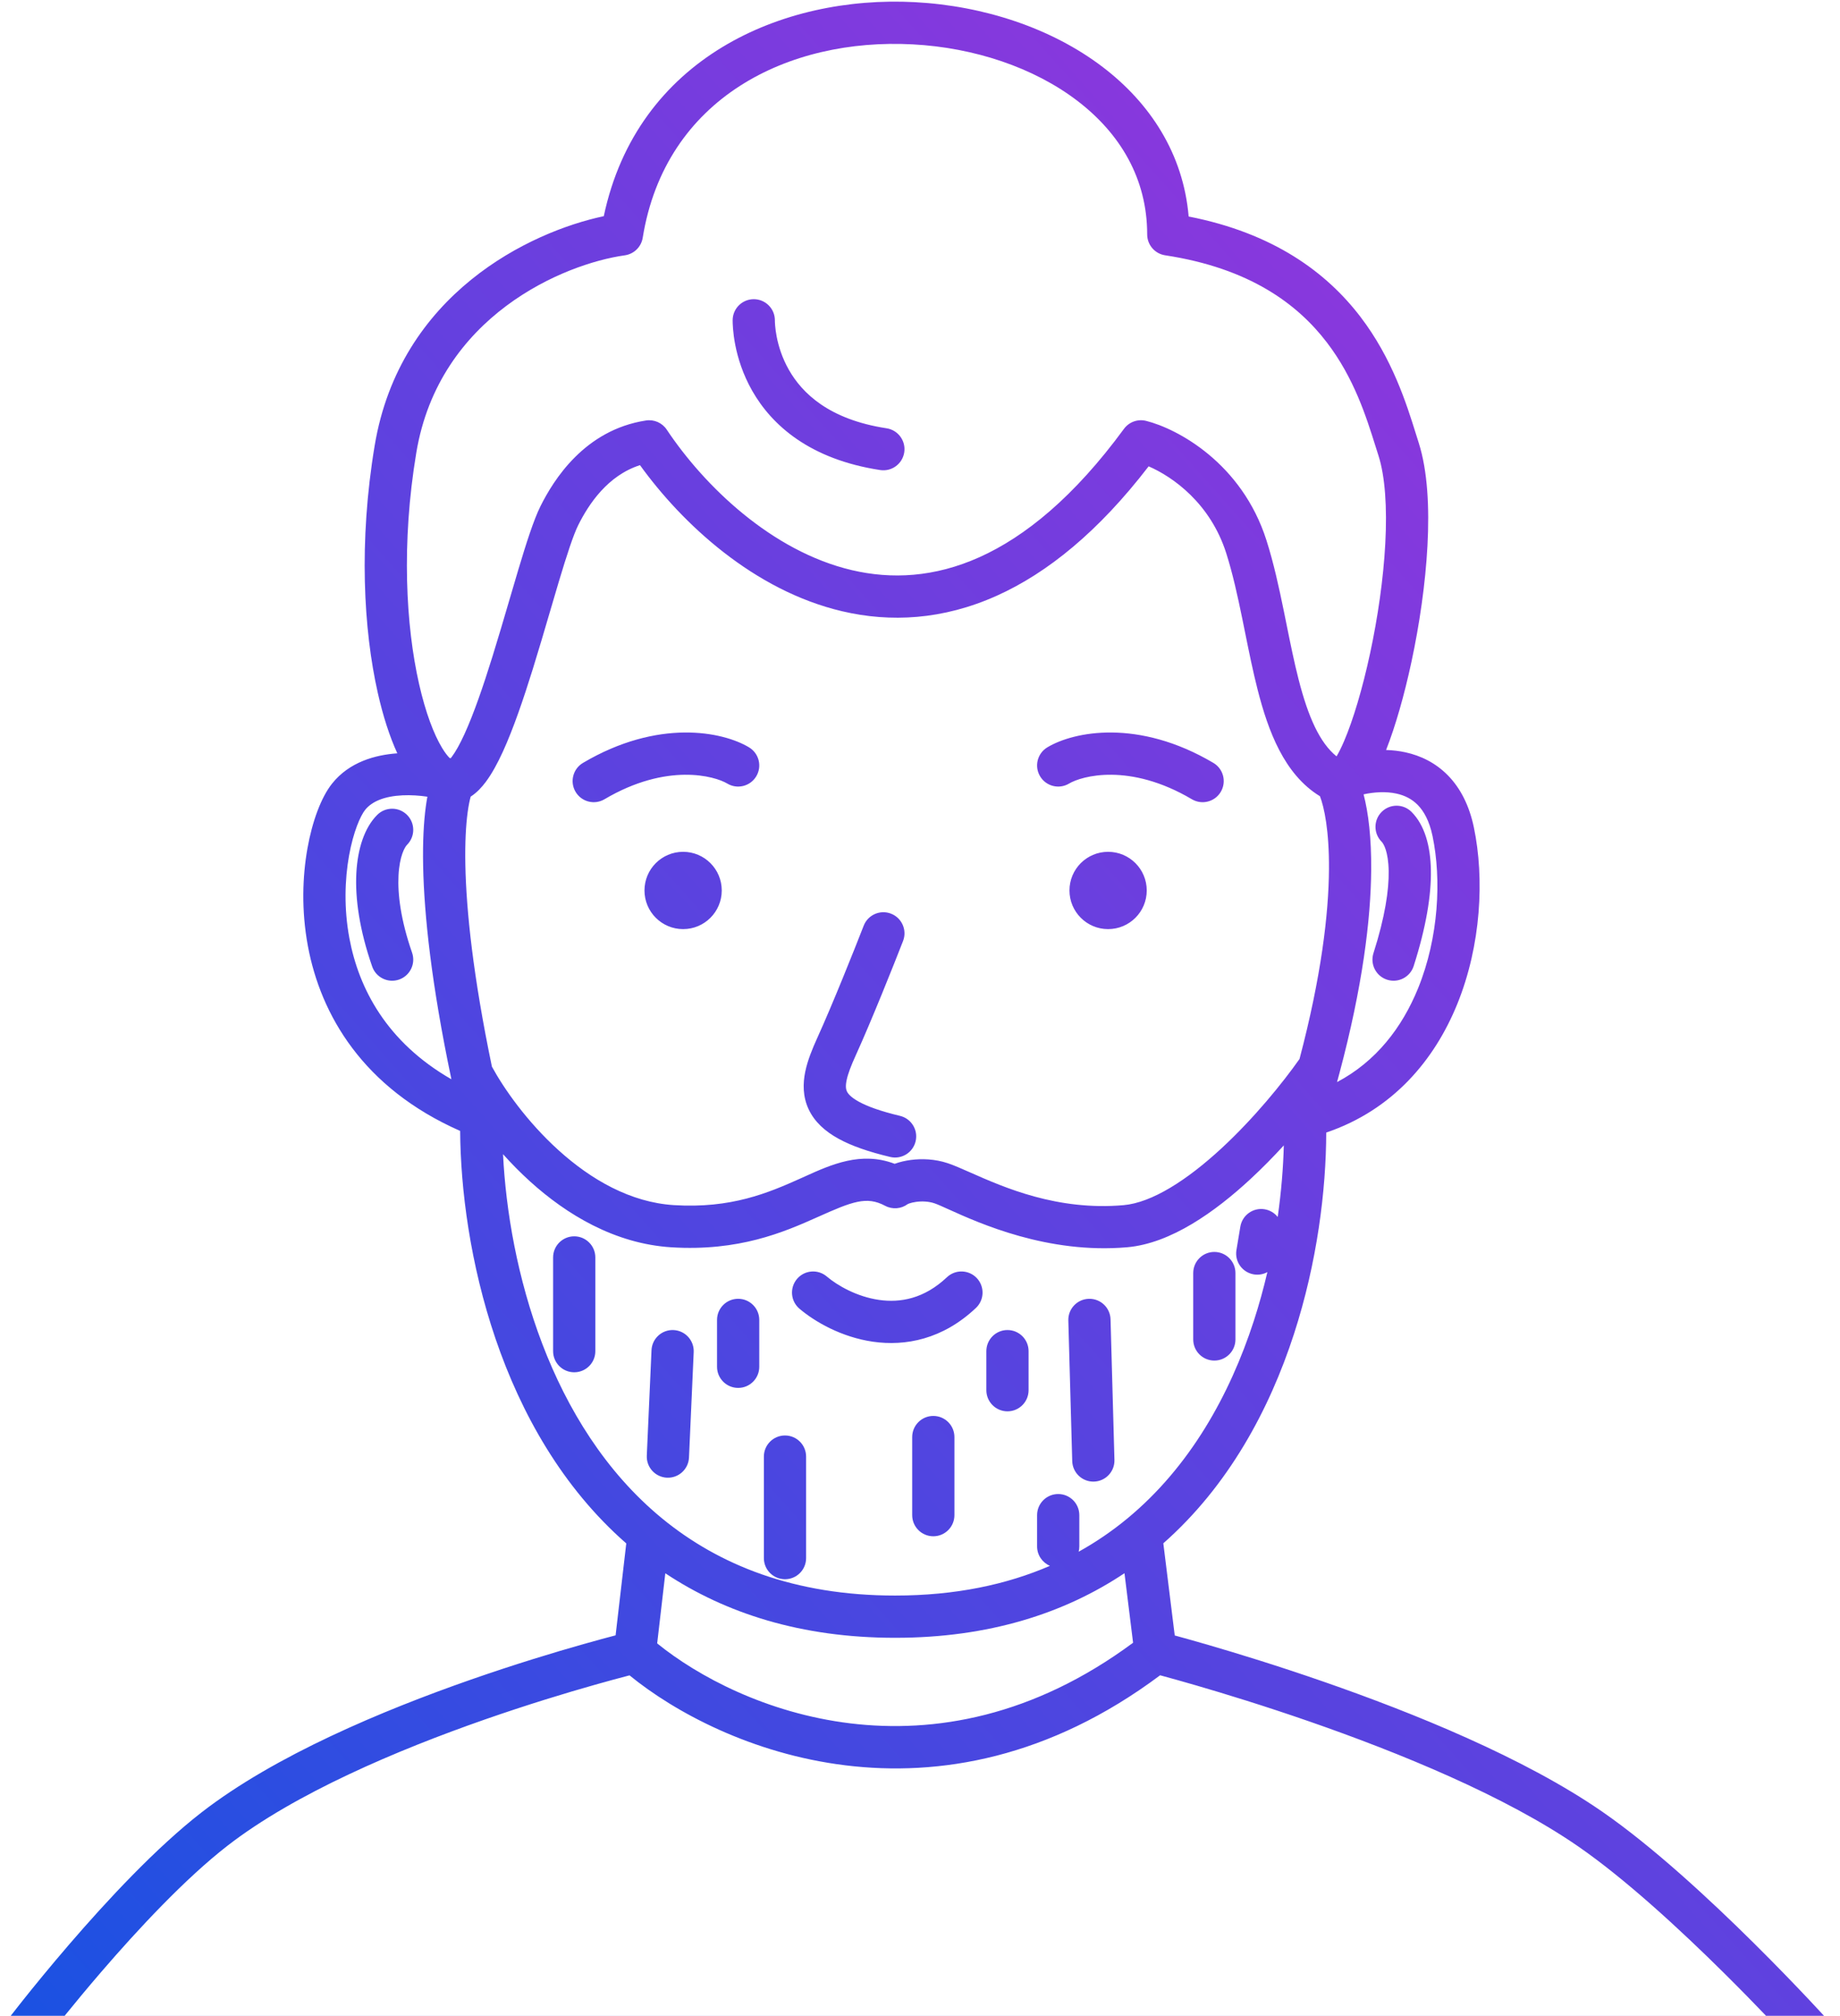 <svg width="305" height="334" viewBox="0 0 305 334" fill="none" xmlns="http://www.w3.org/2000/svg">
<path fill-rule="evenodd" clip-rule="evenodd" d="M225.489 52.47C219.872 45.133 211.108 38.63 197.033 35.874C196.146 25.46 190.614 17.067 182.79 11.108C174.298 4.64 163.046 0.964 151.661 0.359C129.666 -0.809 105.634 9.611 100.084 35.819C87.879 38.397 66.303 48.651 62.103 73.849C59.444 89.803 60.258 104.332 62.627 114.823C63.493 118.659 64.589 122.055 65.859 124.82C62.204 125.078 57.911 126.254 55.059 129.819C53.23 132.106 51.758 136.095 50.959 140.593C50.136 145.227 49.939 150.87 51.035 156.748C53.161 168.142 60.145 180.27 76.274 187.386C76.405 206.634 82.612 237.195 103.811 255.733L102.042 270.963C100.724 271.308 98.9 271.798 96.681 272.427C91.921 273.774 85.33 275.761 77.998 278.321C63.438 283.405 45.561 290.879 33.422 300.29C25.867 306.146 17.662 314.981 11.434 322.215C8.298 325.858 5.623 329.143 3.73 331.518C2.784 332.706 2.032 333.669 1.515 334.336C1.257 334.669 1.057 334.929 0.921 335.107C0.853 335.196 0.801 335.264 0.765 335.311L0.724 335.365L0.713 335.379L0.71 335.383L0.709 335.384C0.709 335.385 0.709 335.385 3.5 337.497L0.709 335.385C-0.093 336.444 -0.226 337.866 0.366 339.056C0.957 340.245 2.171 340.997 3.5 340.997H300.805C302.188 340.997 303.442 340.183 304.003 338.919C304.565 337.655 304.33 336.179 303.403 335.152L300.805 337.497C303.403 335.152 303.403 335.152 303.403 335.151L303.402 335.15L303.398 335.146L303.385 335.132L303.337 335.079C303.295 335.033 303.234 334.965 303.153 334.877C302.992 334.7 302.755 334.441 302.449 334.108C301.836 333.443 300.946 332.483 299.827 331.297C297.591 328.927 294.438 325.648 290.771 322.013C283.478 314.784 273.994 305.991 265.583 300.177C252.677 291.255 234.285 283.806 219.345 278.624C211.832 276.018 205.11 273.957 200.264 272.548C197.955 271.876 196.07 271.351 194.726 270.985L192.834 255.714C203.616 246.214 210.411 233.579 214.479 221.065C218.354 209.146 219.817 197.151 219.836 187.657C230.899 183.911 237.797 175.602 241.542 166.402C245.541 156.579 246.065 145.516 244.314 137.115C243.557 133.48 242.093 130.612 240.026 128.495C237.956 126.376 235.47 125.202 232.985 124.657C231.91 124.421 230.827 124.299 229.759 124.269C231.304 120.343 232.774 115.207 233.958 109.692C235.284 103.52 236.284 96.722 236.619 90.389C236.95 84.137 236.652 78.01 235.164 73.357C235.019 72.906 234.868 72.423 234.709 71.912C233.166 66.973 230.806 59.415 225.489 52.47ZM73.28 123.924C73.766 124.726 74.192 125.257 74.521 125.589C74.583 125.603 74.645 125.618 74.706 125.633C74.767 125.558 74.835 125.472 74.91 125.373C75.514 124.568 76.216 123.325 76.991 121.633C78.53 118.27 80.093 113.719 81.623 108.806C82.604 105.656 83.541 102.46 84.44 99.395C84.945 97.673 85.437 95.993 85.919 94.386C87.205 90.09 88.464 86.126 89.598 83.858C91.742 79.572 96.871 71.241 107.077 69.671C108.423 69.464 109.766 70.056 110.521 71.189C116.735 80.509 127.924 91.356 141.21 94.47C147.752 96.003 154.873 95.686 162.365 92.319C169.903 88.932 178.019 82.362 186.307 71.06C187.148 69.914 188.599 69.39 189.978 69.735C195.143 71.026 205.85 76.706 209.933 89.538C211.127 93.289 212.007 97.331 212.807 101.239C212.959 101.985 213.109 102.725 213.257 103.458L213.257 103.461C213.898 106.629 214.513 109.67 215.246 112.538C216.846 118.802 218.762 123.082 221.548 125.323C221.905 124.723 222.326 123.895 222.791 122.812C224.287 119.324 225.847 114.124 227.114 108.222C228.377 102.344 229.317 95.919 229.629 90.02C229.945 84.04 229.596 78.926 228.497 75.491C228.346 75.02 228.193 74.534 228.036 74.032L228.033 74.025C226.469 69.047 224.455 62.634 219.931 56.725C215.068 50.373 207.137 44.431 193.132 42.3C191.422 42.04 190.158 40.57 190.158 38.84C190.158 29.606 185.685 22.112 178.549 16.677C171.353 11.196 161.513 7.893 151.289 7.35C130.742 6.258 110.289 16.176 106.536 39.398C106.291 40.914 105.086 42.093 103.566 42.306C93.475 43.719 72.783 52.347 69.008 75C66.491 90.101 67.295 103.715 69.455 113.281C70.541 118.093 71.93 121.697 73.28 123.924ZM66.712 131.781C68.123 131.713 69.551 131.817 70.844 132.007C70.747 132.527 70.66 133.073 70.583 133.641C70.241 136.166 70.058 139.425 70.139 143.487C70.302 151.614 71.529 163.114 74.79 178.66L74.826 178.828C64.083 172.669 59.466 163.771 57.916 155.464C56.991 150.504 57.158 145.715 57.851 141.817C58.568 137.783 59.766 135.141 60.525 134.192C61.678 132.75 63.796 131.923 66.712 131.781ZM109.725 251.571C91.001 236.19 84.296 209.889 83.383 191.24C84.754 192.772 86.252 194.296 87.865 195.757C93.913 201.23 101.905 206.082 111.273 206.667C122.492 207.368 129.923 204.168 135.485 201.678C141.283 199.082 143.633 198.145 146.722 199.792C147.924 200.433 149.384 200.318 150.469 199.505C150.501 199.489 150.583 199.45 150.729 199.399C151.009 199.302 151.405 199.202 151.884 199.138C152.862 199.009 153.948 199.062 154.893 199.377C155.388 199.542 156.172 199.897 157.21 200.366C162.34 202.685 173.666 207.807 186.845 206.661C194.057 206.033 201.401 200.802 207.278 195.361C209.222 193.562 211.08 191.668 212.806 189.783C212.712 193.437 212.393 197.444 211.793 201.644C211.273 200.989 210.518 200.517 209.628 200.368C207.721 200.05 205.918 201.339 205.6 203.245L204.953 207.127C204.635 209.034 205.923 210.837 207.83 211.155C208.633 211.289 209.418 211.138 210.081 210.776C209.453 213.466 208.704 216.186 207.822 218.901C203.841 231.146 197.214 243.05 186.899 251.578C184.43 253.62 181.736 255.479 178.797 257.11C178.87 256.827 178.909 256.531 178.909 256.226V251.05C178.909 249.117 177.342 247.55 175.409 247.55C173.476 247.55 171.909 249.117 171.909 251.05V256.226C171.909 257.673 172.787 258.915 174.039 259.448C166.852 262.551 158.373 264.372 148.369 264.372C131.613 264.372 119.087 259.262 109.725 251.571ZM235.058 163.763C232.421 170.241 228.099 175.885 221.628 179.295C221.76 178.814 221.889 178.336 222.016 177.862C225.87 163.448 227.229 152.302 227.291 144.131C227.33 138.887 226.837 134.696 226.028 131.616C227.797 131.235 229.739 131.111 231.484 131.494C232.854 131.795 234.048 132.393 235.018 133.386C235.99 134.381 236.925 135.966 237.462 138.542C238.946 145.669 238.5 155.309 235.058 163.763ZM220.291 144.078C220.34 137.613 219.494 133.731 218.797 131.93C212.859 128.307 210.206 121.089 208.463 114.272C207.682 111.214 207.024 107.955 206.382 104.776C206.237 104.06 206.093 103.348 205.949 102.643C205.152 98.747 204.333 95.025 203.262 91.66C200.632 83.393 194.411 79.008 190.399 77.268C182.102 88.06 173.637 94.928 165.235 98.704C156.261 102.737 147.563 103.148 139.613 101.285C124.938 97.846 113.066 86.746 106.085 77.072C100.739 78.781 97.596 83.514 95.859 86.988C95.053 88.601 93.966 91.916 92.624 96.395C92.167 97.921 91.686 99.563 91.186 101.268L91.185 101.269L91.185 101.269C90.274 104.377 89.302 107.693 88.307 110.887C86.764 115.841 85.092 120.752 83.356 124.546C82.492 126.433 81.547 128.192 80.508 129.575C79.91 130.372 79.088 131.309 78.02 131.995C77.86 132.572 77.678 133.415 77.52 134.581C77.238 136.665 77.062 139.552 77.138 143.347C77.289 150.852 78.421 161.752 81.539 176.734C83.536 180.406 87.376 185.873 92.563 190.567C97.964 195.456 104.515 199.231 111.71 199.681C121.194 200.273 127.35 197.651 132.625 195.289C132.88 195.174 133.138 195.058 133.398 194.941L133.41 194.935C137.811 192.948 142.736 190.724 148.3 192.834C149.17 192.518 150.098 192.314 150.965 192.199C152.756 191.962 154.946 192.016 157.107 192.736C158.122 193.075 159.384 193.632 160.873 194.29L160.874 194.291C166.461 196.759 175.25 200.642 186.238 199.687C190.93 199.279 196.764 195.556 202.523 190.225C207.893 185.254 212.607 179.445 215.411 175.462C219.021 161.796 220.236 151.44 220.291 144.078ZM108.934 272.3L110.283 260.681C120.25 267.296 132.792 271.372 148.369 271.372C163.952 271.372 176.471 267.293 186.394 260.669L187.821 272.189C154.621 296.767 122.381 283.203 108.934 272.3ZM104.352 277.595C119.376 289.85 155.475 305.1 192.302 277.581C192.427 277.615 192.558 277.65 192.697 277.688C194.014 278.046 195.93 278.577 198.309 279.269C203.069 280.654 209.675 282.679 217.051 285.237C231.89 290.385 249.522 297.584 261.602 305.935C269.48 311.38 278.602 319.808 285.843 326.985C288.456 329.575 290.804 331.982 292.735 333.997H10.717C12.381 331.943 14.433 329.46 16.739 326.782C22.913 319.611 30.741 311.225 37.71 305.822C48.899 297.148 65.859 289.974 80.305 284.93C87.475 282.427 93.929 280.481 98.588 279.162C100.917 278.502 102.794 278 104.086 277.664L104.352 277.595ZM128.445 53.074C128.445 51.141 126.878 49.574 124.945 49.574C123.012 49.574 121.445 51.141 121.445 53.074C121.445 53.98 121.534 59.217 124.689 64.754C127.947 70.471 134.252 76.108 145.901 77.884C147.812 78.175 149.597 76.863 149.888 74.952C150.18 73.041 148.867 71.255 146.956 70.964C137.387 69.505 132.951 65.115 130.771 61.288C128.488 57.282 128.445 53.462 128.445 53.074ZM124.157 123.828C119.752 121.185 109.059 119.065 96.638 126.405C94.974 127.388 94.422 129.534 95.405 131.198C96.388 132.863 98.535 133.414 100.199 132.431C110.551 126.314 118.491 128.592 120.556 129.831C122.214 130.825 124.363 130.288 125.358 128.63C126.352 126.973 125.815 124.823 124.157 123.828ZM177.21 129.831C179.275 128.592 187.215 126.314 197.567 132.431C199.231 133.414 201.378 132.863 202.361 131.198C203.344 129.534 202.792 127.388 201.128 126.405C188.707 119.065 178.014 121.185 173.609 123.828C171.951 124.823 171.414 126.973 172.408 128.63C173.403 130.288 175.552 130.825 177.21 129.831ZM233.975 134.525C232.608 133.158 230.392 133.158 229.025 134.525C227.658 135.892 227.658 138.108 229.025 139.475C229.34 139.79 230.132 141.07 230.188 144.31C230.242 147.435 229.592 151.915 227.666 157.933C227.077 159.774 228.092 161.744 229.933 162.333C231.774 162.923 233.744 161.908 234.333 160.067C236.407 153.585 237.258 148.315 237.187 144.19C237.118 140.18 236.159 136.71 233.975 134.525ZM67.475 139.975C68.841 138.608 68.841 136.392 67.475 135.025C66.108 133.658 63.892 133.658 62.525 135.025C60.4 137.15 59.275 140.667 59.067 144.694C58.852 148.858 59.577 154.064 61.694 160.15C62.329 161.976 64.324 162.941 66.15 162.306C67.975 161.671 68.941 159.676 68.305 157.85C66.422 152.436 65.898 148.142 66.058 145.056C66.224 141.833 67.1 140.35 67.475 139.975ZM149.69 155.919C150.391 154.117 149.499 152.089 147.697 151.388C145.895 150.688 143.867 151.58 143.166 153.382C141.659 157.258 138.023 166.366 135.478 171.964C134.654 173.778 133.864 175.696 133.477 177.581C133.079 179.518 133.052 181.677 134.037 183.789C135.016 185.885 136.767 187.453 138.978 188.67C141.168 189.876 144.016 190.855 147.559 191.698C149.439 192.146 151.326 190.984 151.774 189.104C152.222 187.223 151.06 185.336 149.18 184.888C145.929 184.114 143.763 183.314 142.354 182.538C140.967 181.774 140.534 181.158 140.381 180.829C140.234 180.514 140.126 180.004 140.334 178.99C140.553 177.922 141.058 176.605 141.851 174.861C144.482 169.072 148.178 159.807 149.69 155.919ZM98.683 208.35C98.683 206.417 97.116 204.85 95.183 204.85C93.25 204.85 91.683 206.417 91.683 208.35V208.374V208.398V208.422V208.446V208.471V208.496V208.52V208.545V208.57V208.595V208.62V208.645V208.671V208.696V208.722V208.747V208.773V208.799V208.825V208.851V208.877V208.903V208.929V208.956V208.982V209.009V209.036V209.063V209.089V209.116V209.144V209.171V209.198V209.225V209.253V209.28V209.308V209.336V209.364V209.392V209.42V209.448V209.476V209.504V209.532V209.561V209.589V209.618V209.647V209.675V209.704V209.733V209.762V209.791V209.821V209.85V209.879V209.909V209.938V209.968V209.998V210.027V210.057V210.087V210.117V210.147V210.177V210.207V210.238V210.268V210.299V210.329V210.36V210.39V210.421V210.452V210.483V210.514V210.545V210.576V210.607V210.638V210.669V210.701V210.732V210.764V210.795V210.827V210.859V210.89V210.922V210.954V210.986V211.018V211.05V211.082V211.114V211.147V211.179V211.211V211.244V211.276V211.309V211.342V211.374V211.407V211.44V211.473V211.505V211.538V211.571V211.605V211.638V211.671V211.704V211.737V211.771V211.804V211.837V211.871V211.904V211.938V211.972V212.005V212.039V212.073V212.107V212.14V212.174V212.208V212.242V212.276V212.31V212.345V212.379V212.413V212.447V212.481V212.516V212.55V212.585V212.619V212.654V212.688V212.723V212.757V212.792V212.827V212.861V212.896V212.931V212.966V213V213.035V213.07V213.105V213.14V213.175V213.21V213.245V213.28V213.316V213.351V213.386V213.421V213.456V213.492V213.527V213.562V213.598V213.633V213.668V213.704V213.739V213.775V213.81V213.846V213.881V213.917V213.952V213.988V214.024V214.059V214.095V214.131V214.166V214.202V214.238V214.274V214.309V214.345V214.381V214.417V214.452V214.488V214.524V214.56V214.596V214.632V214.668V214.704V214.739V214.775V214.811V214.847V214.883V214.919V214.955V214.991V215.027V215.063V215.099V215.135V215.171V215.207V215.243V215.279V215.315V215.351V215.387V215.423V215.459V215.495V215.531V215.567V215.603V215.639V215.675V215.711V215.747V215.783V215.819V215.855V215.891V215.927V215.963V215.999V216.035V216.07V216.106V216.142V216.178V216.214V216.25V216.286V216.322V216.357V216.393V216.429V216.465V216.501V216.536V216.572V216.608V216.644V216.679V216.715V216.751V216.786V216.822V216.858V216.893V216.929V216.964V217V217.035V217.071V217.106V217.142V217.177V217.213V217.248V217.283V217.319V217.354V217.389V217.424V217.46V217.495V217.53V217.565V217.6V217.635V217.67V217.705V217.74V217.775V217.81V217.845V217.88V217.915V217.95V217.984V218.019V218.054V218.088V218.123V218.157V218.192V218.226V218.261V218.295V218.33V218.364V218.398V218.432V218.467V218.501V218.535V218.569V218.603V218.637V218.671V218.705V218.739V218.772V218.806V218.84V218.874V218.907V218.941V218.974V219.008V219.041V219.074V219.108V219.141V219.174V219.207V219.241V219.274V219.307V219.34V219.372V219.405V219.438V219.471V219.503V219.536V219.568V219.601V219.633V219.666V219.698V219.73V219.762V219.795V219.827V219.859V219.891V219.922V219.954V219.986V220.018V220.049V220.081V220.112V220.144V220.175V220.206V220.238V220.269V220.3V220.331V220.362V220.393V220.423V220.454V220.485V220.515V220.546V220.576V220.607V220.637V220.667V220.697V220.727V220.757V220.787V220.817V220.847V220.876V220.906V220.935V220.965V220.994V221.023V221.053V221.082V221.111V221.14V221.168V221.197V221.226V221.254V221.283V221.311V221.34V221.368V221.396V221.424V221.452V221.48V221.508V221.536V221.563V221.591V221.618V221.645V221.673V221.7V221.727V221.754V221.781V221.808V221.834V221.861V221.887V221.914V221.94V221.966V221.992V222.018V222.044V222.07V222.096V222.121V222.147V222.172V222.198V222.223V222.248V222.273V222.298V222.323V222.347V222.372V222.396V222.421V222.445V222.469V222.493V222.517V222.541V222.564V222.588V222.612V222.635V222.658V222.681V222.704V222.727V222.75V222.773V222.795V222.818V222.84V222.862V222.885V222.907V222.928V222.95V222.972V222.993V223.015V223.036V223.057V223.078V223.099V223.12V223.141V223.161V223.182V223.202V223.222V223.242V223.262V223.282V223.302V223.321V223.341V223.36V223.379V223.398V223.417V223.436V223.455V223.473V223.491V223.51V223.528V223.546V223.564V223.581V223.599V223.616V223.634V223.651V223.668V223.685V223.702V223.718V223.735V223.751V223.767V223.784V223.799V223.815V223.831V223.846V223.862V223.877C91.683 225.81 93.25 227.377 95.183 227.377C97.116 227.377 98.683 225.81 98.683 223.877V223.862V223.846V223.831V223.815V223.799V223.784V223.767V223.751V223.735V223.718V223.702V223.685V223.668V223.651V223.634V223.616V223.599V223.581V223.564V223.546V223.528V223.51V223.491V223.473V223.455V223.436V223.417V223.398V223.379V223.36V223.341V223.321V223.302V223.282V223.262V223.242V223.222V223.202V223.182V223.161V223.141V223.12V223.099V223.078V223.057V223.036V223.015V222.993V222.972V222.95V222.928V222.907V222.885V222.862V222.84V222.818V222.795V222.773V222.75V222.727V222.704V222.681V222.658V222.635V222.612V222.588V222.564V222.541V222.517V222.493V222.469V222.445V222.421V222.396V222.372V222.347V222.323V222.298V222.273V222.248V222.223V222.198V222.172V222.147V222.121V222.096V222.07V222.044V222.018V221.992V221.966V221.94V221.914V221.887V221.861V221.834V221.808V221.781V221.754V221.727V221.7V221.673V221.645V221.618V221.591V221.563V221.536V221.508V221.48V221.452V221.424V221.396V221.368V221.34V221.311V221.283V221.254V221.226V221.197V221.168V221.14V221.111V221.082V221.053V221.023V220.994V220.965V220.935V220.906V220.876V220.847V220.817V220.787V220.757V220.727V220.697V220.667V220.637V220.607V220.576V220.546V220.515V220.485V220.454V220.423V220.393V220.362V220.331V220.3V220.269V220.238V220.206V220.175V220.144V220.112V220.081V220.049V220.018V219.986V219.954V219.922V219.891V219.859V219.827V219.795V219.762V219.73V219.698V219.666V219.633V219.601V219.568V219.536V219.503V219.471V219.438V219.405V219.372V219.34V219.307V219.274V219.241V219.207V219.174V219.141V219.108V219.074V219.041V219.008V218.974V218.941V218.907V218.874V218.84V218.806V218.772V218.739V218.705V218.671V218.637V218.603V218.569V218.535V218.501V218.467V218.432V218.398V218.364V218.33V218.295V218.261V218.226V218.192V218.157V218.123V218.088V218.054V218.019V217.984V217.95V217.915V217.88V217.845V217.81V217.775V217.74V217.705V217.67V217.635V217.6V217.565V217.53V217.495V217.46V217.424V217.389V217.354V217.319V217.283V217.248V217.213V217.177V217.142V217.106V217.071V217.035V217V216.964V216.929V216.893V216.858V216.822V216.786V216.751V216.715V216.679V216.644V216.608V216.572V216.536V216.501V216.465V216.429V216.393V216.357V216.322V216.286V216.25V216.214V216.178V216.142V216.106V216.07V216.035V215.999V215.963V215.927V215.891V215.855V215.819V215.783V215.747V215.711V215.675V215.639V215.603V215.567V215.531V215.495V215.459V215.423V215.387V215.351V215.315V215.279V215.243V215.207V215.171V215.135V215.099V215.063V215.027V214.991V214.955V214.919V214.883V214.847V214.811V214.775V214.739V214.704V214.668V214.632V214.596V214.56V214.524V214.488V214.452V214.417V214.381V214.345V214.309V214.274V214.238V214.202V214.166V214.131V214.095V214.059V214.024V213.988V213.952V213.917V213.881V213.846V213.81V213.775V213.739V213.704V213.668V213.633V213.598V213.562V213.527V213.492V213.456V213.421V213.386V213.351V213.316V213.28V213.245V213.21V213.175V213.14V213.105V213.07V213.035V213V212.966V212.931V212.896V212.861V212.827V212.792V212.757V212.723V212.688V212.654V212.619V212.585V212.55V212.516V212.481V212.447V212.413V212.379V212.345V212.31V212.276V212.242V212.208V212.174V212.14V212.107V212.073V212.039V212.005V211.972V211.938V211.904V211.871V211.837V211.804V211.771V211.737V211.704V211.671V211.638V211.605V211.571V211.538V211.505V211.473V211.44V211.407V211.374V211.342V211.309V211.276V211.244V211.211V211.179V211.147V211.114V211.082V211.05V211.018V210.986V210.954V210.922V210.89V210.859V210.827V210.795V210.764V210.732V210.701V210.669V210.638V210.607V210.576V210.545V210.514V210.483V210.452V210.421V210.39V210.36V210.329V210.299V210.268V210.238V210.207V210.177V210.147V210.117V210.087V210.057V210.027V209.998V209.968V209.938V209.909V209.879V209.85V209.821V209.791V209.762V209.733V209.704V209.675V209.647V209.618V209.589V209.561V209.532V209.504V209.476V209.448V209.42V209.392V209.364V209.336V209.308V209.28V209.253V209.225V209.198V209.171V209.144V209.116V209.089V209.063V209.036V209.009V208.982V208.956V208.929V208.903V208.877V208.851V208.825V208.799V208.773V208.747V208.722V208.696V208.671V208.645V208.62V208.595V208.57V208.545V208.52V208.496V208.471V208.446V208.422V208.398V208.374V208.35ZM204.789 210.937C204.789 209.004 203.222 207.437 201.289 207.437C199.356 207.437 197.789 209.004 197.789 210.937V221.936C197.789 223.869 199.356 225.436 201.289 225.436C203.222 225.436 204.789 223.869 204.789 221.936V210.937ZM137.049 211.506C135.577 210.254 133.368 210.433 132.116 211.906C130.864 213.379 131.043 215.587 132.516 216.839C135.074 219.014 139.485 221.558 144.699 222.311C150.074 223.087 156.249 221.933 161.771 216.717C163.177 215.39 163.24 213.175 161.913 211.769C160.585 210.364 158.37 210.301 156.965 211.628C153.171 215.211 149.21 215.89 145.699 215.383C142.028 214.853 138.804 212.997 137.049 211.506ZM184.084 218.604C184.03 216.672 182.42 215.149 180.488 215.203C178.556 215.256 177.033 216.866 177.087 218.798L177.734 242.09C177.787 244.022 179.397 245.545 181.329 245.491C183.262 245.438 184.785 243.828 184.731 241.895L184.084 218.604ZM125.857 218.701C125.857 216.768 124.29 215.201 122.357 215.201C120.424 215.201 118.857 216.768 118.857 218.701V226.465C118.857 228.398 120.424 229.965 122.357 229.965C124.29 229.965 125.857 228.398 125.857 226.465V218.701ZM114.988 224.033C115.074 222.102 113.579 220.467 111.647 220.381C109.716 220.294 108.081 221.79 107.995 223.721L107.214 241.189C107.128 243.121 108.624 244.756 110.555 244.842C112.486 244.928 114.121 243.433 114.208 241.502L114.988 224.033ZM170.499 223.877C170.499 221.944 168.932 220.377 166.999 220.377C165.066 220.377 163.499 221.944 163.499 223.877V230.347C163.499 232.28 165.066 233.847 166.999 233.847C168.932 233.847 170.499 232.28 170.499 230.347V223.877ZM158.206 238.111C158.206 236.178 156.639 234.611 154.706 234.611C152.773 234.611 151.206 236.178 151.206 238.111V251.05C151.206 252.983 152.773 254.55 154.706 254.55C156.639 254.55 158.206 252.983 158.206 251.05V238.111ZM133.62 241.346C133.62 239.413 132.053 237.846 130.12 237.846C128.188 237.846 126.62 239.413 126.62 241.346V258.167C126.62 260.1 128.188 261.667 130.12 261.667C132.053 261.667 133.62 260.1 133.62 258.167V241.346ZM119.638 147.543C119.638 151.08 116.77 153.947 113.234 153.947C109.697 153.947 106.829 151.08 106.829 147.543C106.829 144.006 109.697 141.139 113.234 141.139C116.77 141.139 119.638 144.006 119.638 147.543ZM190.085 147.543C190.085 151.08 187.217 153.947 183.681 153.947C180.144 153.947 177.276 151.08 177.276 147.543C177.276 144.006 180.144 141.139 183.681 141.139C187.217 141.139 190.085 144.006 190.085 147.543Z" fill="url(#paint0_linear_233_2025)"/>
<defs>
<linearGradient id="paint0_linear_233_2025" x1="304.305" y1="0.271" x2="-34.255" y2="302.643" gradientUnits="userSpaceOnUse">
<stop stop-color="#A531DC"/>
<stop offset="1" stop-color="#1952E2"/>
</linearGradient>
</defs>
</svg>
